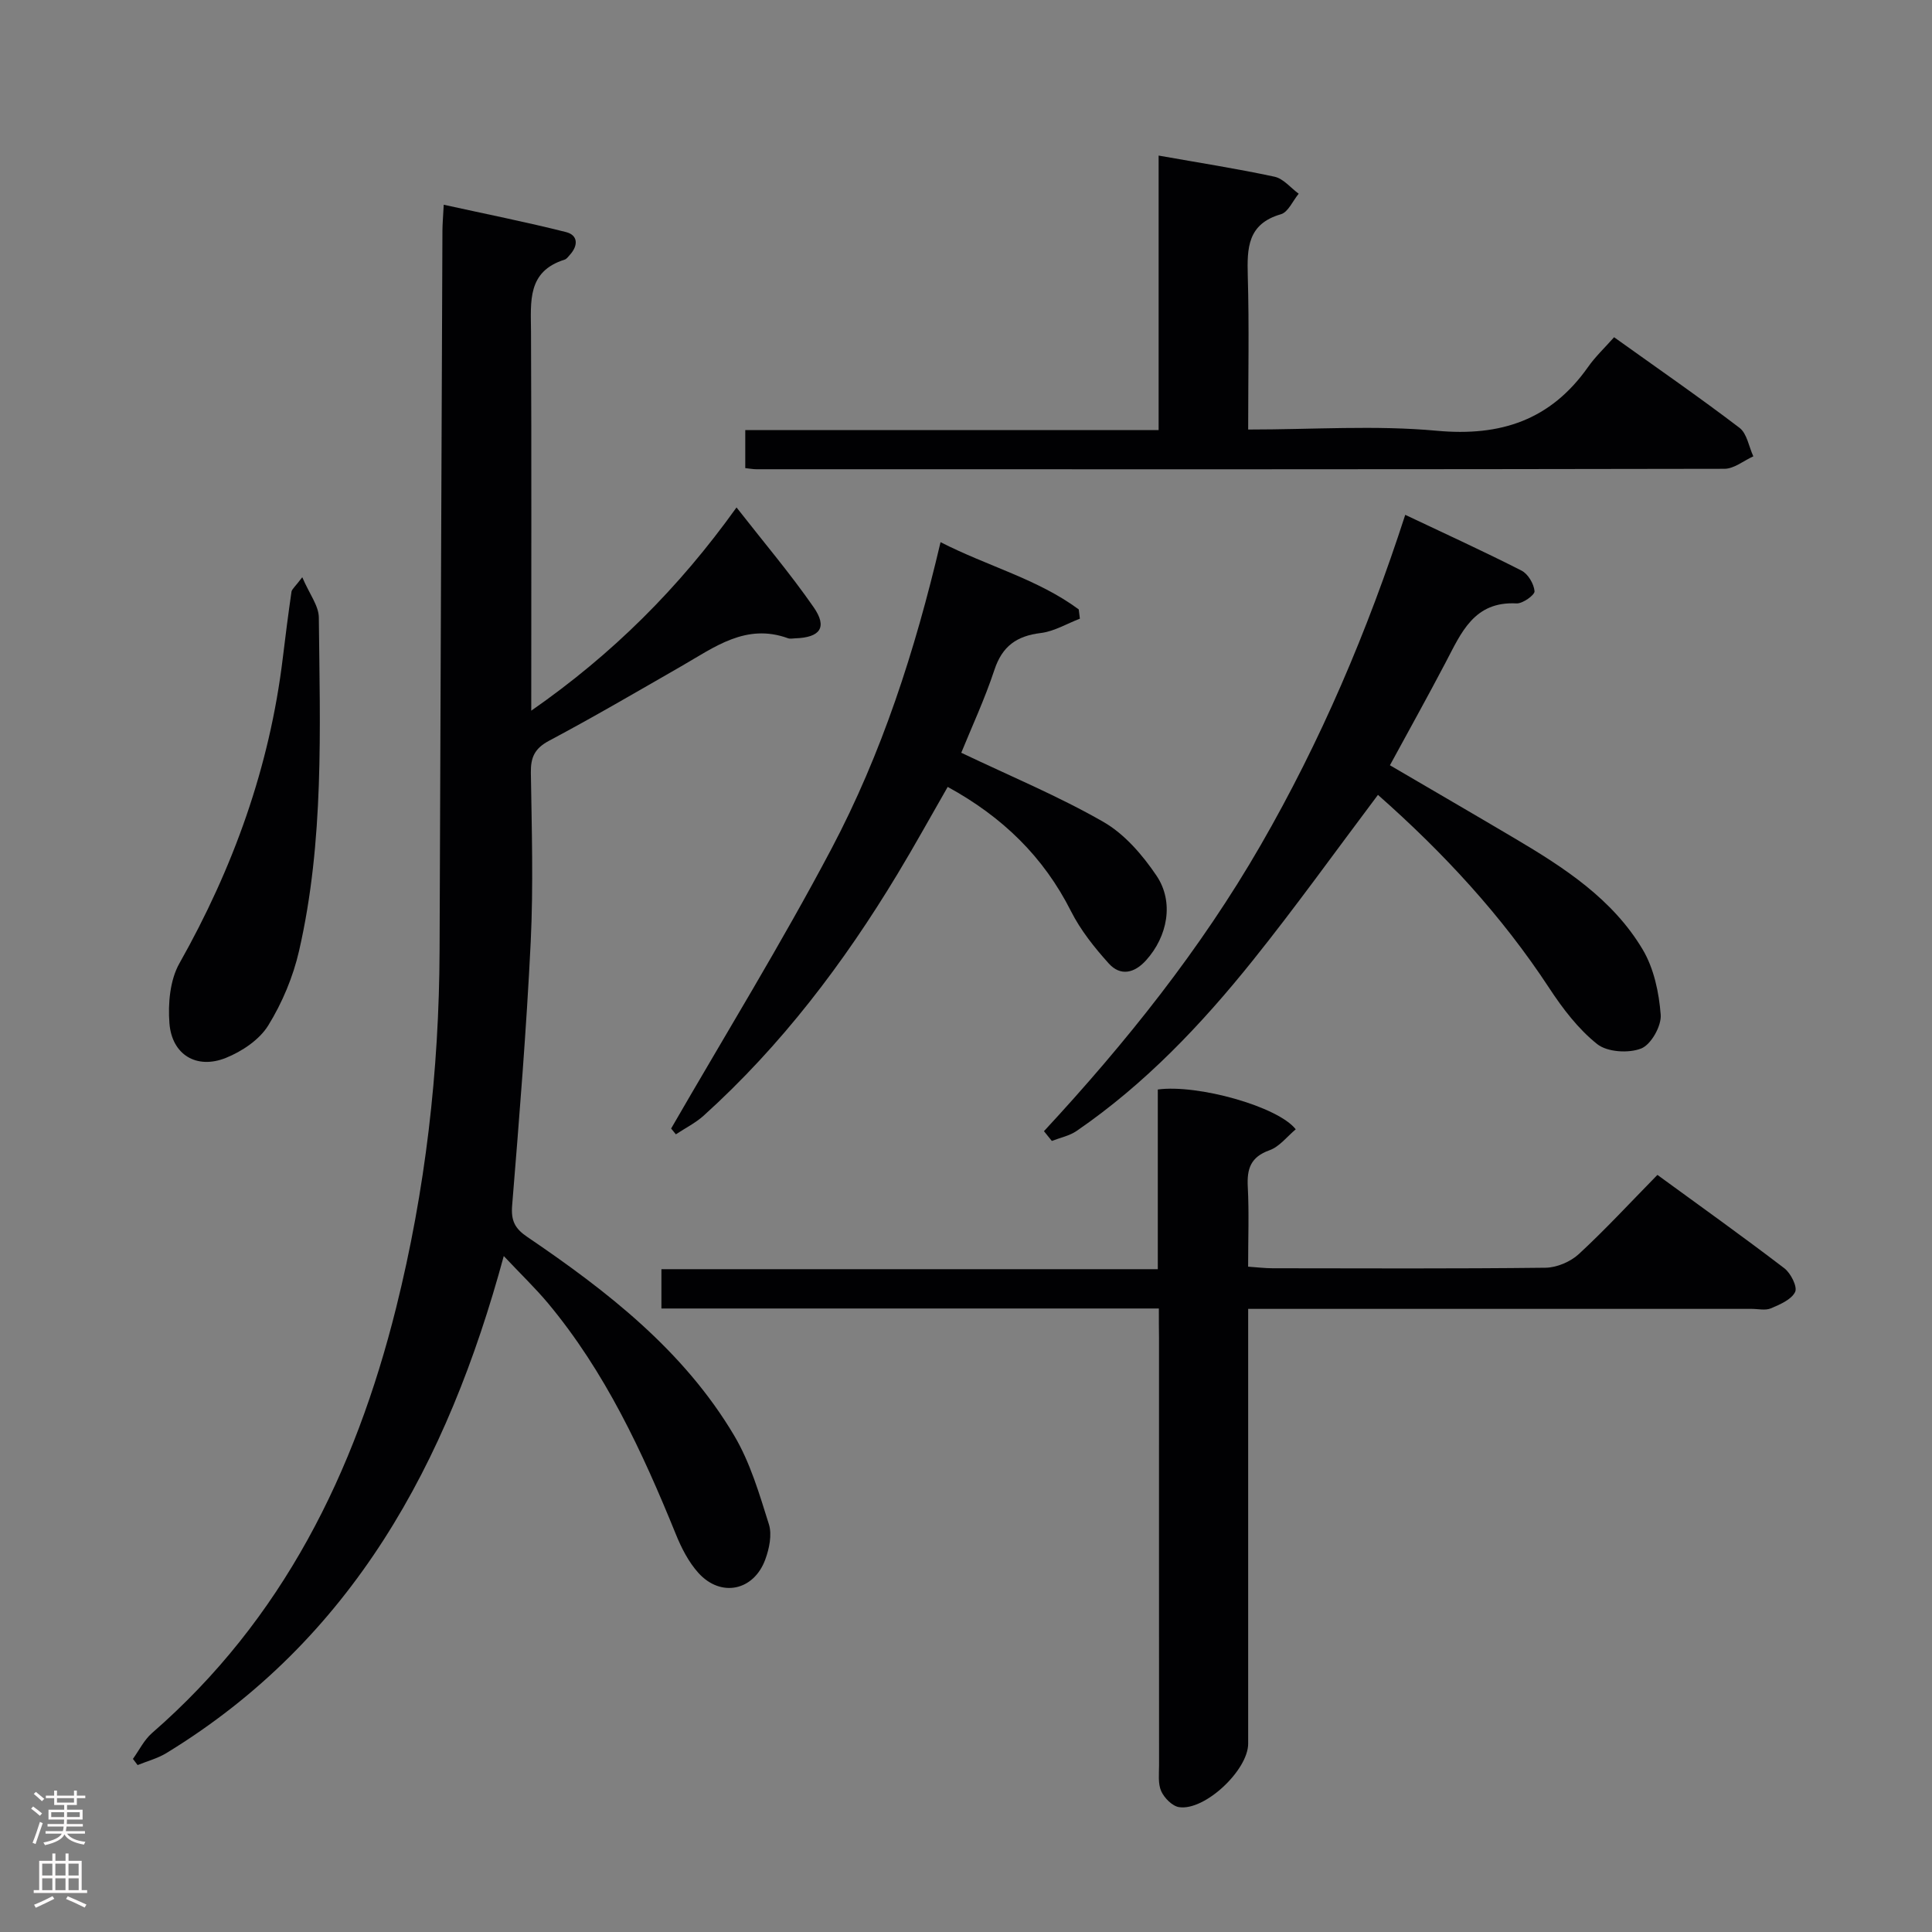 <svg enable-background="new 0 0 400 400" viewBox="0 0 400 400" xmlns="http://www.w3.org/2000/svg"><rect x="0" y="0" width="400" height="400" fill="#808080" stroke="none"/><g fill="#010103"><path d="m104.3 260.05c-11.67 42.99-31.38 79.4-69.82 102.89-1.83 1.12-3.99 1.68-5.99 2.5-.32-.43-.65-.85-.97-1.28 1.3-1.8 2.31-3.92 3.94-5.34 27.06-23.52 42.04-53.93 50.56-88.08 6.06-24.31 8.9-48.99 8.99-74.03.18-49.64.39-99.28.59-148.92.01-1.47.14-2.93.27-5.4 8.73 1.92 17.08 3.58 25.32 5.66 2.52.64 2.54 2.79.8 4.71-.33.37-.67.86-1.1 1-7.78 2.44-6.98 8.69-6.95 14.89.12 25.82.05 51.65.05 78.49 16.79-11.69 30.53-25.35 42.5-42.08 5.56 7.12 11.1 13.65 15.96 20.65 2.91 4.19 1.37 6.28-3.82 6.45-.5.02-1.05.14-1.49-.02-8.71-3.17-15.24 1.87-22.09 5.8-9.09 5.22-18.13 10.51-27.38 15.43-2.98 1.59-3.81 3.43-3.76 6.62.18 11.66.53 23.35-.03 34.99-.89 18.24-2.37 36.45-3.85 54.65-.25 3.11.59 4.73 3.09 6.43 16.62 11.28 32.44 23.56 42.88 41.15 3.32 5.59 5.22 12.1 7.19 18.37.68 2.16.08 5.05-.75 7.3-2.38 6.49-9.19 7.91-13.83 2.79-2.05-2.27-3.55-5.21-4.71-8.09-6.91-17.01-14.6-33.57-26.48-47.81-2.63-3.13-5.61-5.99-9.12-9.72z"/><path d="m239.93 270.91c-34.74 0-68.69 0-102.99 0 0-2.71 0-5.11 0-8.14h102.77c0-12.83 0-25.06 0-37.2 8.22-1.12 24.87 3.51 28.56 8.24-1.77 1.47-3.36 3.6-5.44 4.34-3.92 1.4-4.69 3.85-4.49 7.59.28 5.3.07 10.63.07 16.51 1.9.13 3.49.33 5.08.33 18.83.02 37.67.11 56.49-.11 2.34-.03 5.16-1.23 6.9-2.83 5.49-5.07 10.57-10.58 16.27-16.39 9.01 6.57 17.76 12.82 26.29 19.34 1.33 1.02 2.74 3.85 2.22 4.9-.78 1.59-3.14 2.59-5.02 3.39-1.13.48-2.63.11-3.96.11-32.66 0-65.33 0-97.99 0-1.82 0-3.65 0-6.27 0v6.02 83.99c0 5.48-8.97 13.95-14.3 13.15-1.41-.21-3.06-1.89-3.7-3.3-.7-1.55-.45-3.58-.45-5.4-.02-29.5-.01-59-.01-88.49-.03-1.78-.03-3.58-.03-6.05z"/><path d="m285.29 164.57c-8.87 11.79-17.09 23.28-25.92 34.29-10.64 13.27-22.33 25.59-36.47 35.29-1.49 1.02-3.41 1.4-5.13 2.07-.54-.67-1.08-1.35-1.63-2.02 16.95-18.29 32.43-37.64 44.87-59.22 12.41-21.52 22.1-44.22 29.93-68.39 8.33 3.95 16.29 7.58 24.08 11.55 1.35.69 2.56 2.74 2.69 4.26.07.78-2.46 2.6-3.73 2.53-8.82-.47-11.45 6.09-14.67 12.21-3.7 7.05-7.57 14-11.54 21.3 8.76 5.13 17.33 10.1 25.86 15.15 10.23 6.05 20.24 12.54 26.46 22.98 2.33 3.91 3.39 8.91 3.74 13.52.18 2.33-2 6.19-4.04 6.99-2.61 1.03-7.02.75-9.11-.91-3.93-3.13-7.17-7.39-9.96-11.65-9.84-14.99-21.86-27.97-35.43-39.95z"/><path d="m334.18 69.82c9.04 6.47 17.65 12.42 25.97 18.76 1.55 1.18 1.93 3.9 2.86 5.9-2 .9-3.99 2.58-5.99 2.58-66.81.13-133.63.11-200.44.09-.65 0-1.3-.13-2.28-.23 0-2.47 0-4.88 0-7.88h85.58c0-19.16 0-37.74 0-56.83 8.4 1.49 16.25 2.71 24.01 4.38 1.83.4 3.34 2.31 4.99 3.52-1.22 1.47-2.18 3.82-3.69 4.25-6.92 2-7.01 7-6.85 12.79.3 10.44.08 20.9.08 31.78 13.45 0 26.33-.92 39.02.25 13.29 1.23 23.6-2.22 31.33-13.17 1.51-2.16 3.48-4.01 5.41-6.19z"/><path d="m138.95 233.65c11.12-19.28 22.81-38.26 33.2-57.93 10.39-19.68 17.27-40.85 22.58-63.47 9.83 5.02 20.1 7.63 28.61 13.92.08.64.16 1.28.24 1.92-2.69 1.03-5.32 2.63-8.1 2.97-4.97.6-7.97 2.71-9.59 7.61-2.02 6.1-4.75 11.96-6.87 17.18 10.23 4.88 20.16 9 29.4 14.3 4.4 2.52 8.14 6.87 11.03 11.16 3.69 5.49 2.26 12.6-2.16 17.5-2.42 2.69-5.3 3.36-7.74.66-2.96-3.29-5.82-6.87-7.8-10.79-5.68-11.27-14.17-19.54-25.54-25.76-3.49 6.07-6.82 12.12-10.39 18.03-11.14 18.47-24.07 35.52-40.13 50.03-1.7 1.53-3.83 2.59-5.76 3.87-.33-.39-.65-.79-.98-1.2z"/><path d="m62.58 119.51c1.49 3.48 3.41 5.9 3.43 8.34.24 23.09 1.12 46.27-4.09 69-1.23 5.39-3.49 10.78-6.39 15.47-1.83 2.96-5.44 5.37-8.78 6.71-6.05 2.43-11.16-.66-11.67-7.16-.32-4.1.11-8.95 2.06-12.41 11.16-19.77 18.69-40.66 21.41-63.24.55-4.58 1.14-9.15 1.8-13.71.09-.55.75-1.03 2.23-3z"/></g><path d="m6.44 374.46.42-.45c.65.47 1.27.95 1.85 1.44l-.45.49c-.65-.56-1.25-1.06-1.82-1.48m.93 7.33-.63-.26c.55-1.36 1.05-2.8 1.52-4.33.19.1.38.19.59.27-.46 1.29-.95 2.73-1.48 4.32m-.38-10.38.44-.42c.43.34 1.01.82 1.74 1.44l-.49.49c-.53-.51-1.09-1.01-1.69-1.51m2.5.35h1.72v-1.04h.59v1.04h3.52v-1.04h.59v1.04h1.75v.53h-1.75v1.42h-2.03v.97h3.22v2.03h-3.24c0 .35-.01.66-.03.93h3.32v.53h-3.37c-.03.27-.08.58-.15.94h3.96v.53h-3.71c.67.92 1.93 1.48 3.79 1.68-.13.24-.23.44-.29.59-2.13-.38-3.48-1.08-4.04-2.12-.43.97-1.77 1.72-4.03 2.23-.09-.19-.2-.37-.33-.55 2.1-.42 3.37-1.03 3.81-1.83h-3.36v-.53h3.58c.08-.29.13-.61.16-.94h-3.33v-.53h3.39c.02-.27.04-.58.04-.93h-3.23v-2.03h3.25v-.97h-2.07v-1.42h-1.73zm1.12 3.44v1h2.65c.01-.3.02-.44.01-.4v-.25-.35zm1.19-2h3.52v-.91h-3.52zm4.71 2h-2.63v.59c0 .16-.01.28-.01.4h2.64z" fill="#fcfafa"/><path d="m13.56 383.74h.63v1.52h2.72v6.07h1.13v.6h-11.06v-.6h1.13v-6.07h2.73v-1.52h.63v1.52h2.1v-1.52zm-2.69 8.83.38.56c-1.24.63-2.53 1.25-3.85 1.85-.1-.21-.21-.42-.34-.63 1.36-.55 2.63-1.15 3.81-1.78m-2.13-4.27h2.1v-2.45h-2.1zm0 3.04h2.1v-2.46h-2.1zm2.72-3.04h2.1v-2.45h-2.1zm0 3.04h2.1v-2.46h-2.1zm6.07 3.6c-1.41-.71-2.7-1.3-3.86-1.78l.35-.56c1.45.62 2.75 1.19 3.88 1.72zm-1.25-9.09h-2.1v2.45h2.1zm-2.09 5.49h2.1v-2.46h-2.1z" fill="#fcfafa"/></svg>